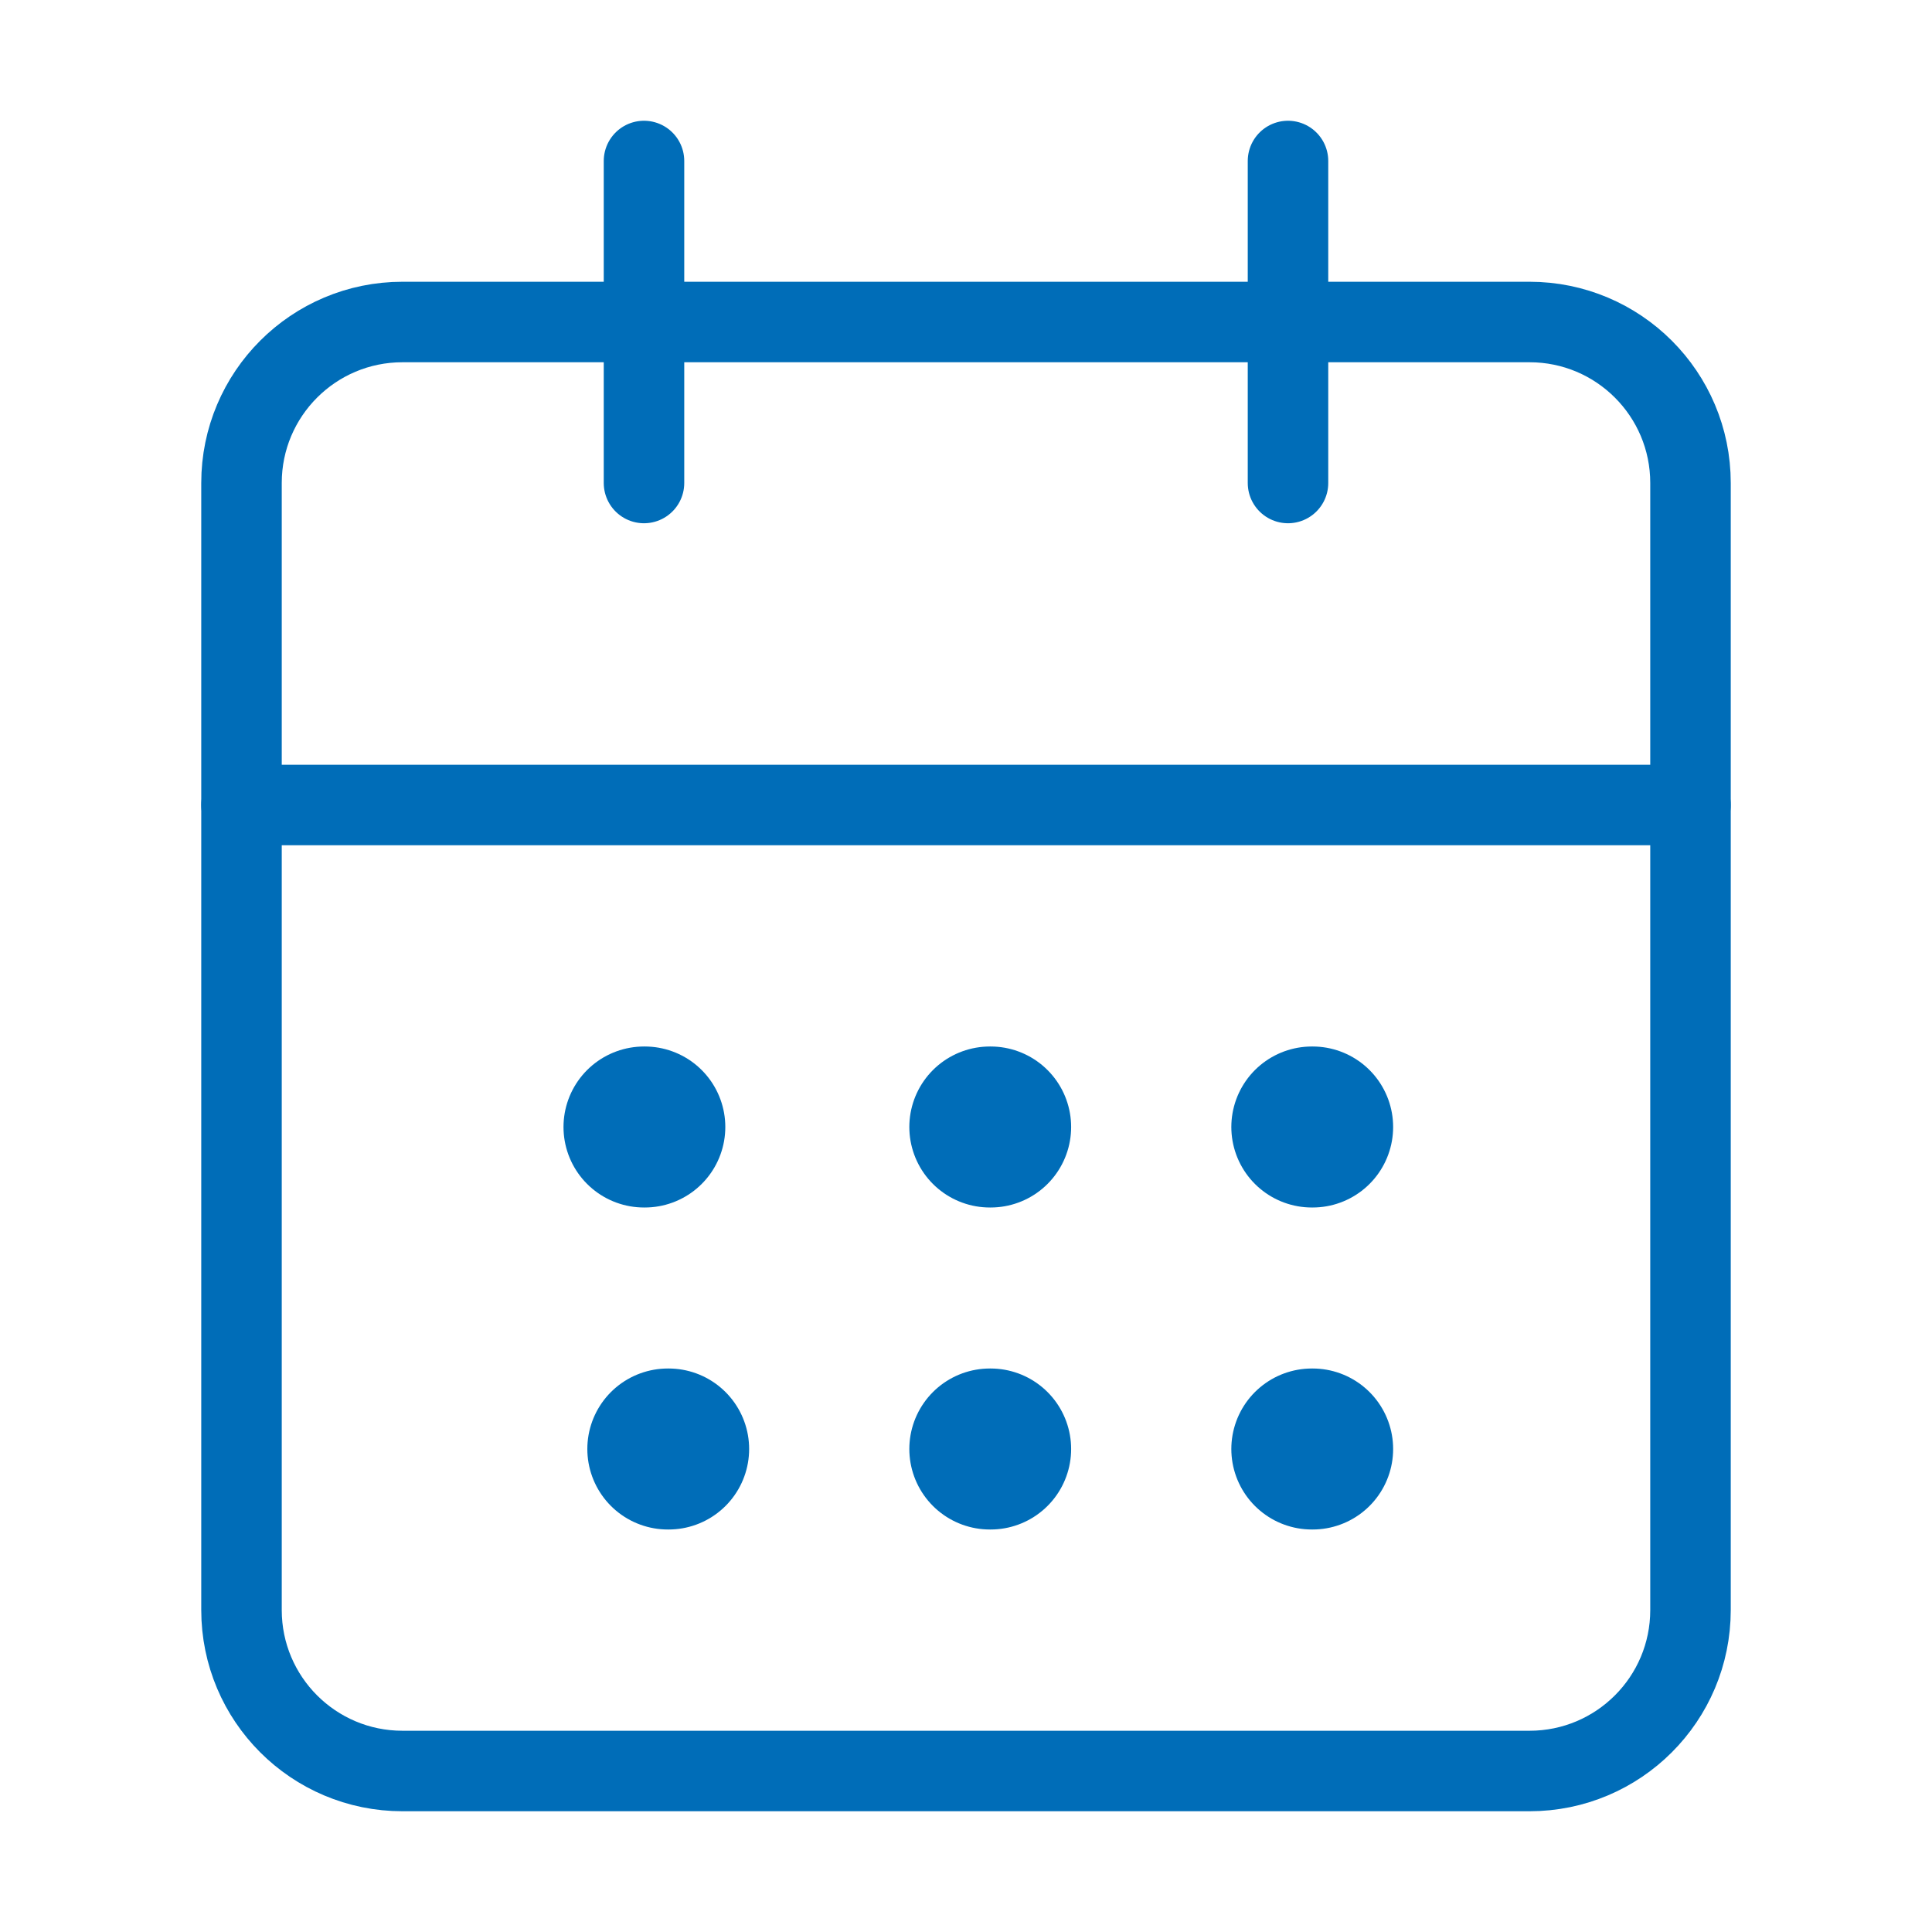 <svg width="24" height="24" viewBox="0 0 24 24" fill="none" xmlns="http://www.w3.org/2000/svg">
<path d="M19 4H5C3.895 4 3 4.895 3 6V20C3 21.105 3.895 22 5 22H19C20.105 22 21 21.105 21 20V6C21 4.895 20.105 4 19 4Z" stroke="#006DB8" stroke-linecap="round" stroke-linejoin="round"/>
<path d="M16 2V6" stroke="#006DB8" stroke-linecap="round" stroke-linejoin="round"/>
<path d="M8 2V6" stroke="#006DB8" stroke-linecap="round" stroke-linejoin="round"/>
<path d="M3 10H21" stroke="#006DB8" stroke-linecap="round" stroke-linejoin="round"/>
<path d="M8 14H8.01" stroke="#006DB8" stroke-width="2" stroke-linecap="round" stroke-linejoin="round"/>
<path d="M12.296 14H12.306" stroke="#006DB8" stroke-width="2" stroke-linecap="round" stroke-linejoin="round"/>
<path d="M16.296 14H16.306" stroke="#006DB8" stroke-width="2" stroke-linecap="round" stroke-linejoin="round"/>
<path d="M8.296 18H8.306" stroke="#006DB8" stroke-width="2" stroke-linecap="round" stroke-linejoin="round"/>
<path d="M12.296 18H12.306" stroke="#006DB8" stroke-width="2" stroke-linecap="round" stroke-linejoin="round"/>
<path d="M16.296 18H16.306" stroke="#006DB8" stroke-width="2" stroke-linecap="round" stroke-linejoin="round"/>
</svg>
